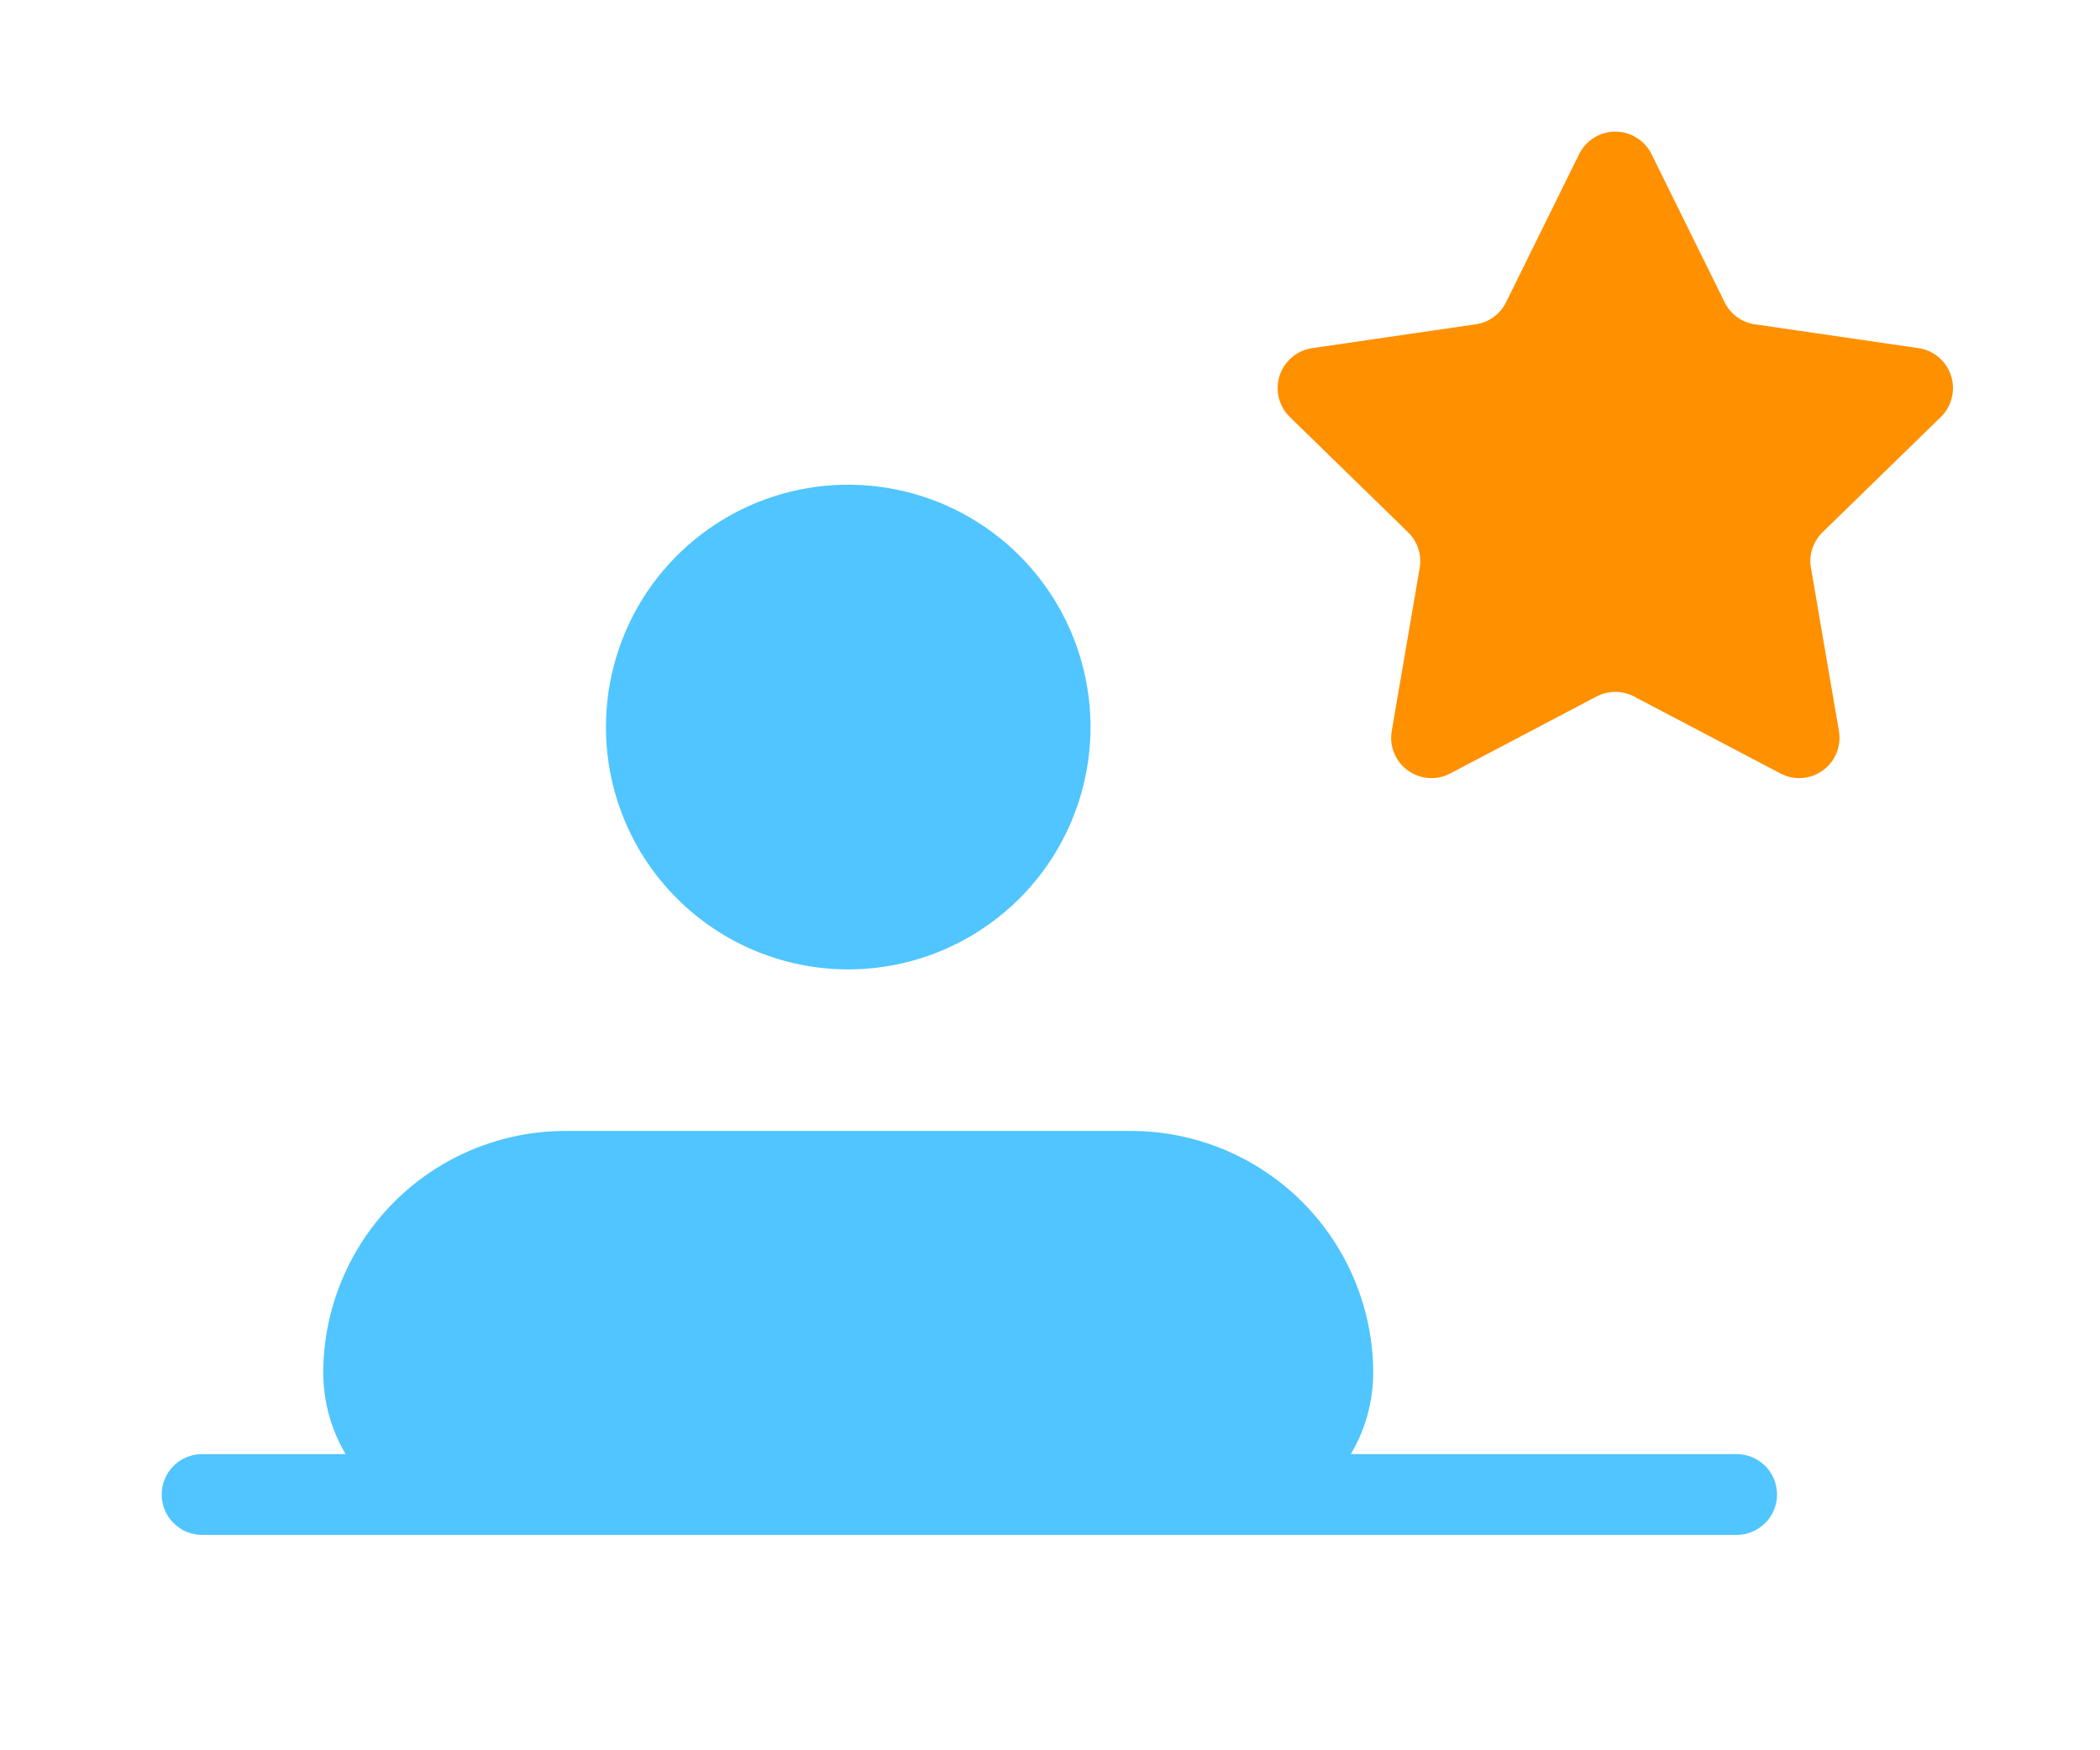 <svg width="24" height="20" viewBox="0 0 24 20" fill="none" xmlns="http://www.w3.org/2000/svg">
<g clip-path="url(#clip0_473_28156)">
<path d="M9.694 11.077C10.242 11.077 10.777 10.915 11.232 10.61C11.688 10.306 12.043 9.874 12.252 9.368C12.462 8.862 12.517 8.305 12.41 7.768C12.303 7.23 12.039 6.737 11.652 6.35C11.265 5.962 10.771 5.699 10.234 5.592C9.697 5.485 9.14 5.54 8.634 5.749C8.128 5.959 7.696 6.314 7.391 6.769C7.087 7.225 6.925 7.76 6.925 8.308C6.925 9.042 7.216 9.747 7.736 10.266C8.255 10.785 8.959 11.077 9.694 11.077ZM19.848 16.616H15.438C15.604 16.336 15.692 16.017 15.694 15.692C15.694 14.958 15.402 14.254 14.883 13.734C14.363 13.215 13.659 12.923 12.925 12.923H6.463C5.729 12.923 5.024 13.215 4.505 13.734C3.986 14.254 3.694 14.958 3.694 15.692C3.696 16.017 3.784 16.336 3.95 16.616H2.309C2.187 16.616 2.069 16.664 1.983 16.751C1.896 16.837 1.848 16.955 1.848 17.077C1.848 17.199 1.896 17.317 1.983 17.403C2.069 17.49 2.187 17.539 2.309 17.539H19.848C19.97 17.539 20.087 17.49 20.174 17.403C20.261 17.317 20.309 17.199 20.309 17.077C20.309 16.955 20.261 16.837 20.174 16.751C20.087 16.664 19.97 16.616 19.848 16.616Z" fill="#50C5FF"/>
<path d="M22.181 4.765C22.242 4.705 22.286 4.629 22.306 4.545C22.327 4.461 22.324 4.374 22.297 4.292C22.271 4.21 22.222 4.137 22.156 4.082C22.09 4.026 22.01 3.99 21.925 3.978L20.057 3.706C19.983 3.696 19.913 3.667 19.852 3.623C19.792 3.579 19.743 3.521 19.71 3.454L18.875 1.762C18.837 1.684 18.777 1.619 18.704 1.574C18.631 1.528 18.547 1.504 18.461 1.504C18.375 1.504 18.29 1.528 18.217 1.574C18.144 1.619 18.085 1.684 18.047 1.762L17.212 3.454C17.179 3.521 17.13 3.579 17.069 3.623C17.009 3.667 16.938 3.696 16.864 3.706L14.997 3.978C14.912 3.99 14.831 4.026 14.766 4.082C14.7 4.137 14.651 4.21 14.624 4.292C14.598 4.374 14.594 4.461 14.615 4.545C14.636 4.629 14.679 4.705 14.741 4.765L16.092 6.082C16.146 6.134 16.186 6.199 16.209 6.27C16.232 6.341 16.238 6.417 16.225 6.491L15.906 8.351C15.891 8.436 15.9 8.523 15.932 8.603C15.965 8.683 16.019 8.753 16.089 8.803C16.159 8.854 16.241 8.884 16.327 8.89C16.413 8.896 16.5 8.878 16.576 8.837L18.246 7.959C18.312 7.924 18.386 7.906 18.461 7.906C18.536 7.906 18.609 7.924 18.675 7.959L20.346 8.837C20.422 8.878 20.508 8.896 20.594 8.89C20.68 8.884 20.763 8.854 20.833 8.803C20.903 8.753 20.957 8.683 20.989 8.603C21.021 8.523 21.031 8.436 21.016 8.351L20.697 6.491C20.684 6.417 20.689 6.341 20.712 6.27C20.736 6.199 20.776 6.134 20.829 6.082L22.181 4.765Z" fill="#FF9000"/>
</g>
<defs>
<clipPath id="clip0_473_28156">
<rect width="24" height="19.385" fill="white"/>
</clipPath>
</defs>
</svg>
